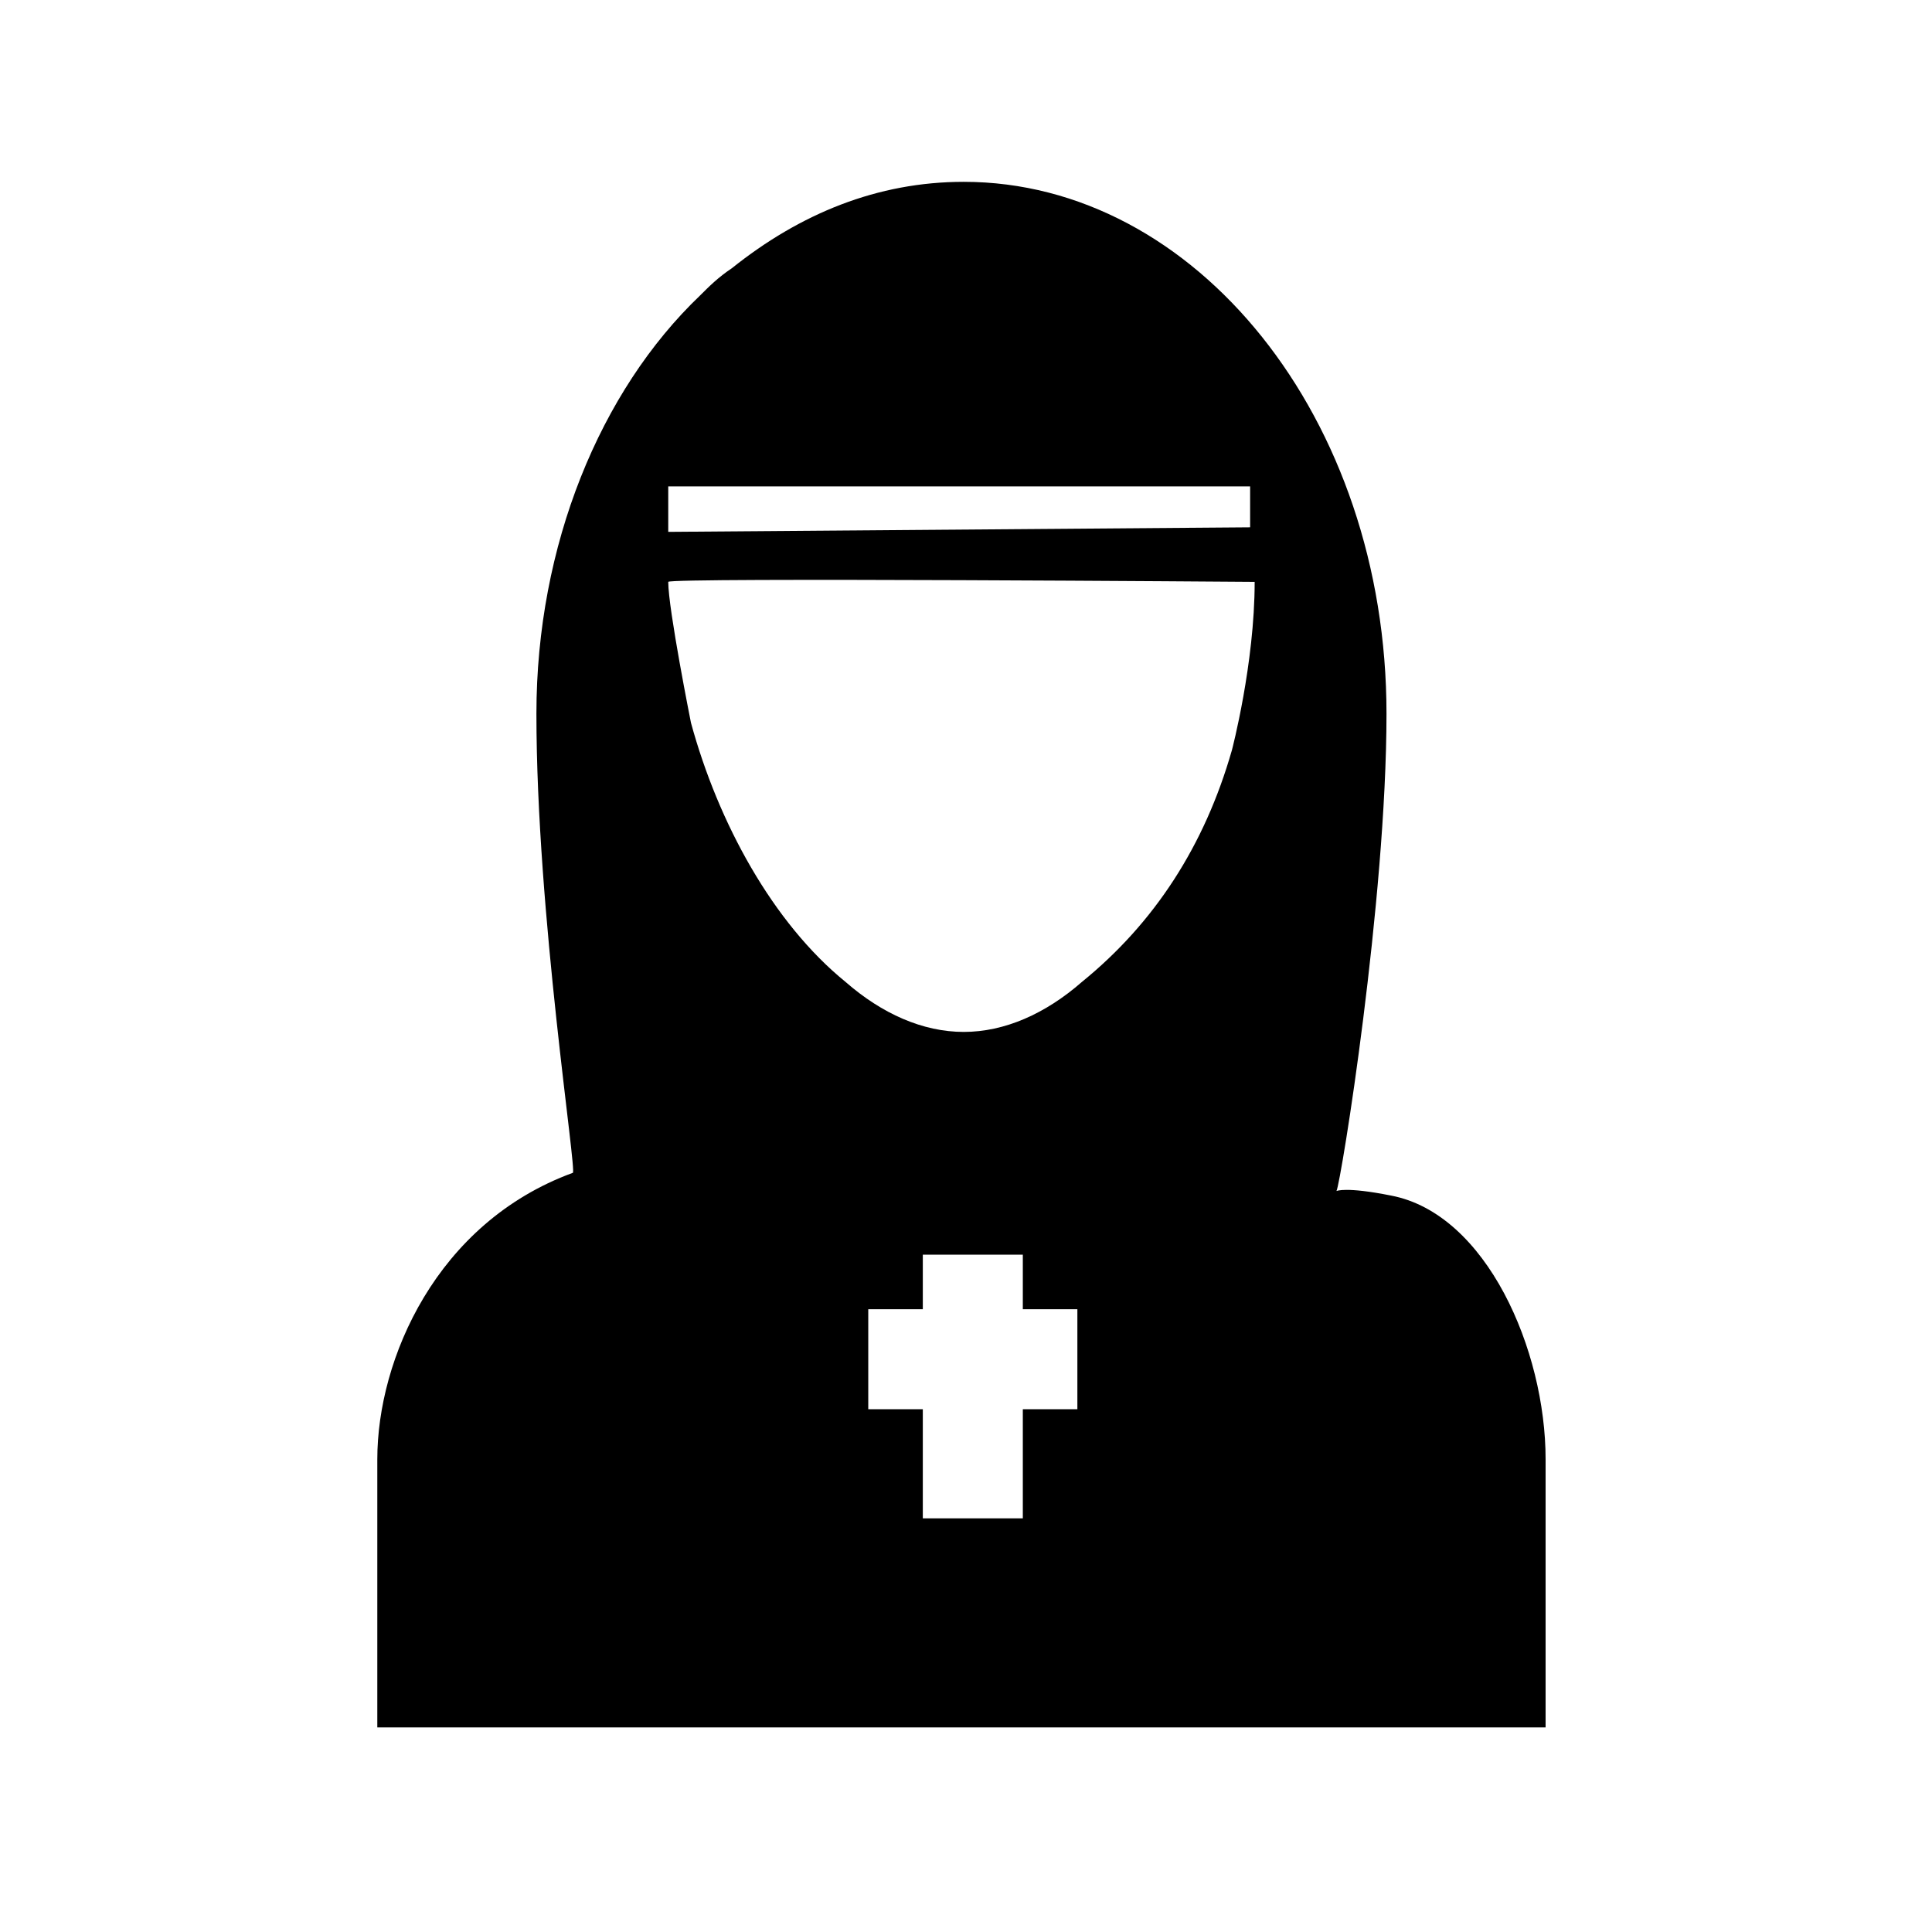 <?xml version="1.0" encoding="utf-8"?>
<!-- Generator: Adobe Illustrator 21.1.0, SVG Export Plug-In . SVG Version: 6.00 Build 0)  -->
<svg version="1.1" id="Ebene_1" xmlns="http://www.w3.org/2000/svg" xmlns:xlink="http://www.w3.org/1999/xlink" x="0px" y="0px"
	 viewBox="0 0 42.5 42.5" style="enable-background:new 0 0 42.5 42.5;" xml:space="preserve">
<path d="M30.6,26.3c-1-0.2-1.2-0.1-1.2-0.1c0.1-0.2,1.1-6.4,1.1-10.5C30.5,9.2,26.3,4,21.2,4c-1.9,0-3.6,0.7-5.1,1.9
	c-0.3,0.2-0.5,0.4-0.7,0.6c-2.2,2.1-3.6,5.5-3.6,9.2c0,4.4,0.9,10.1,0.8,10.1c-3,1.1-4.3,4.1-4.3,6.3V38H34v-5.9
	C34,29.7,32.7,26.7,30.6,26.3z M14.7,10.7h12.8l0,0.9l-12.8,0.1V10.7z M23.7,31h-1.2v2.4h-2.2V31h-1.2v-2.2h1.2v-1.2h2.2v1.2h1.2V31
	z M27.1,16.5c-0.6,2.1-1.7,3.8-3.3,5.1c-0.8,0.7-1.7,1.1-2.6,1.1c-0.9,0-1.8-0.4-2.6-1.1c-1.6-1.3-2.8-3.5-3.4-5.7
	c0,0-0.5-2.5-0.5-3.1c0-0.1,12.9,0,12.9,0C27.6,14.6,27.1,16.5,27.1,16.5z"/>
</svg>
